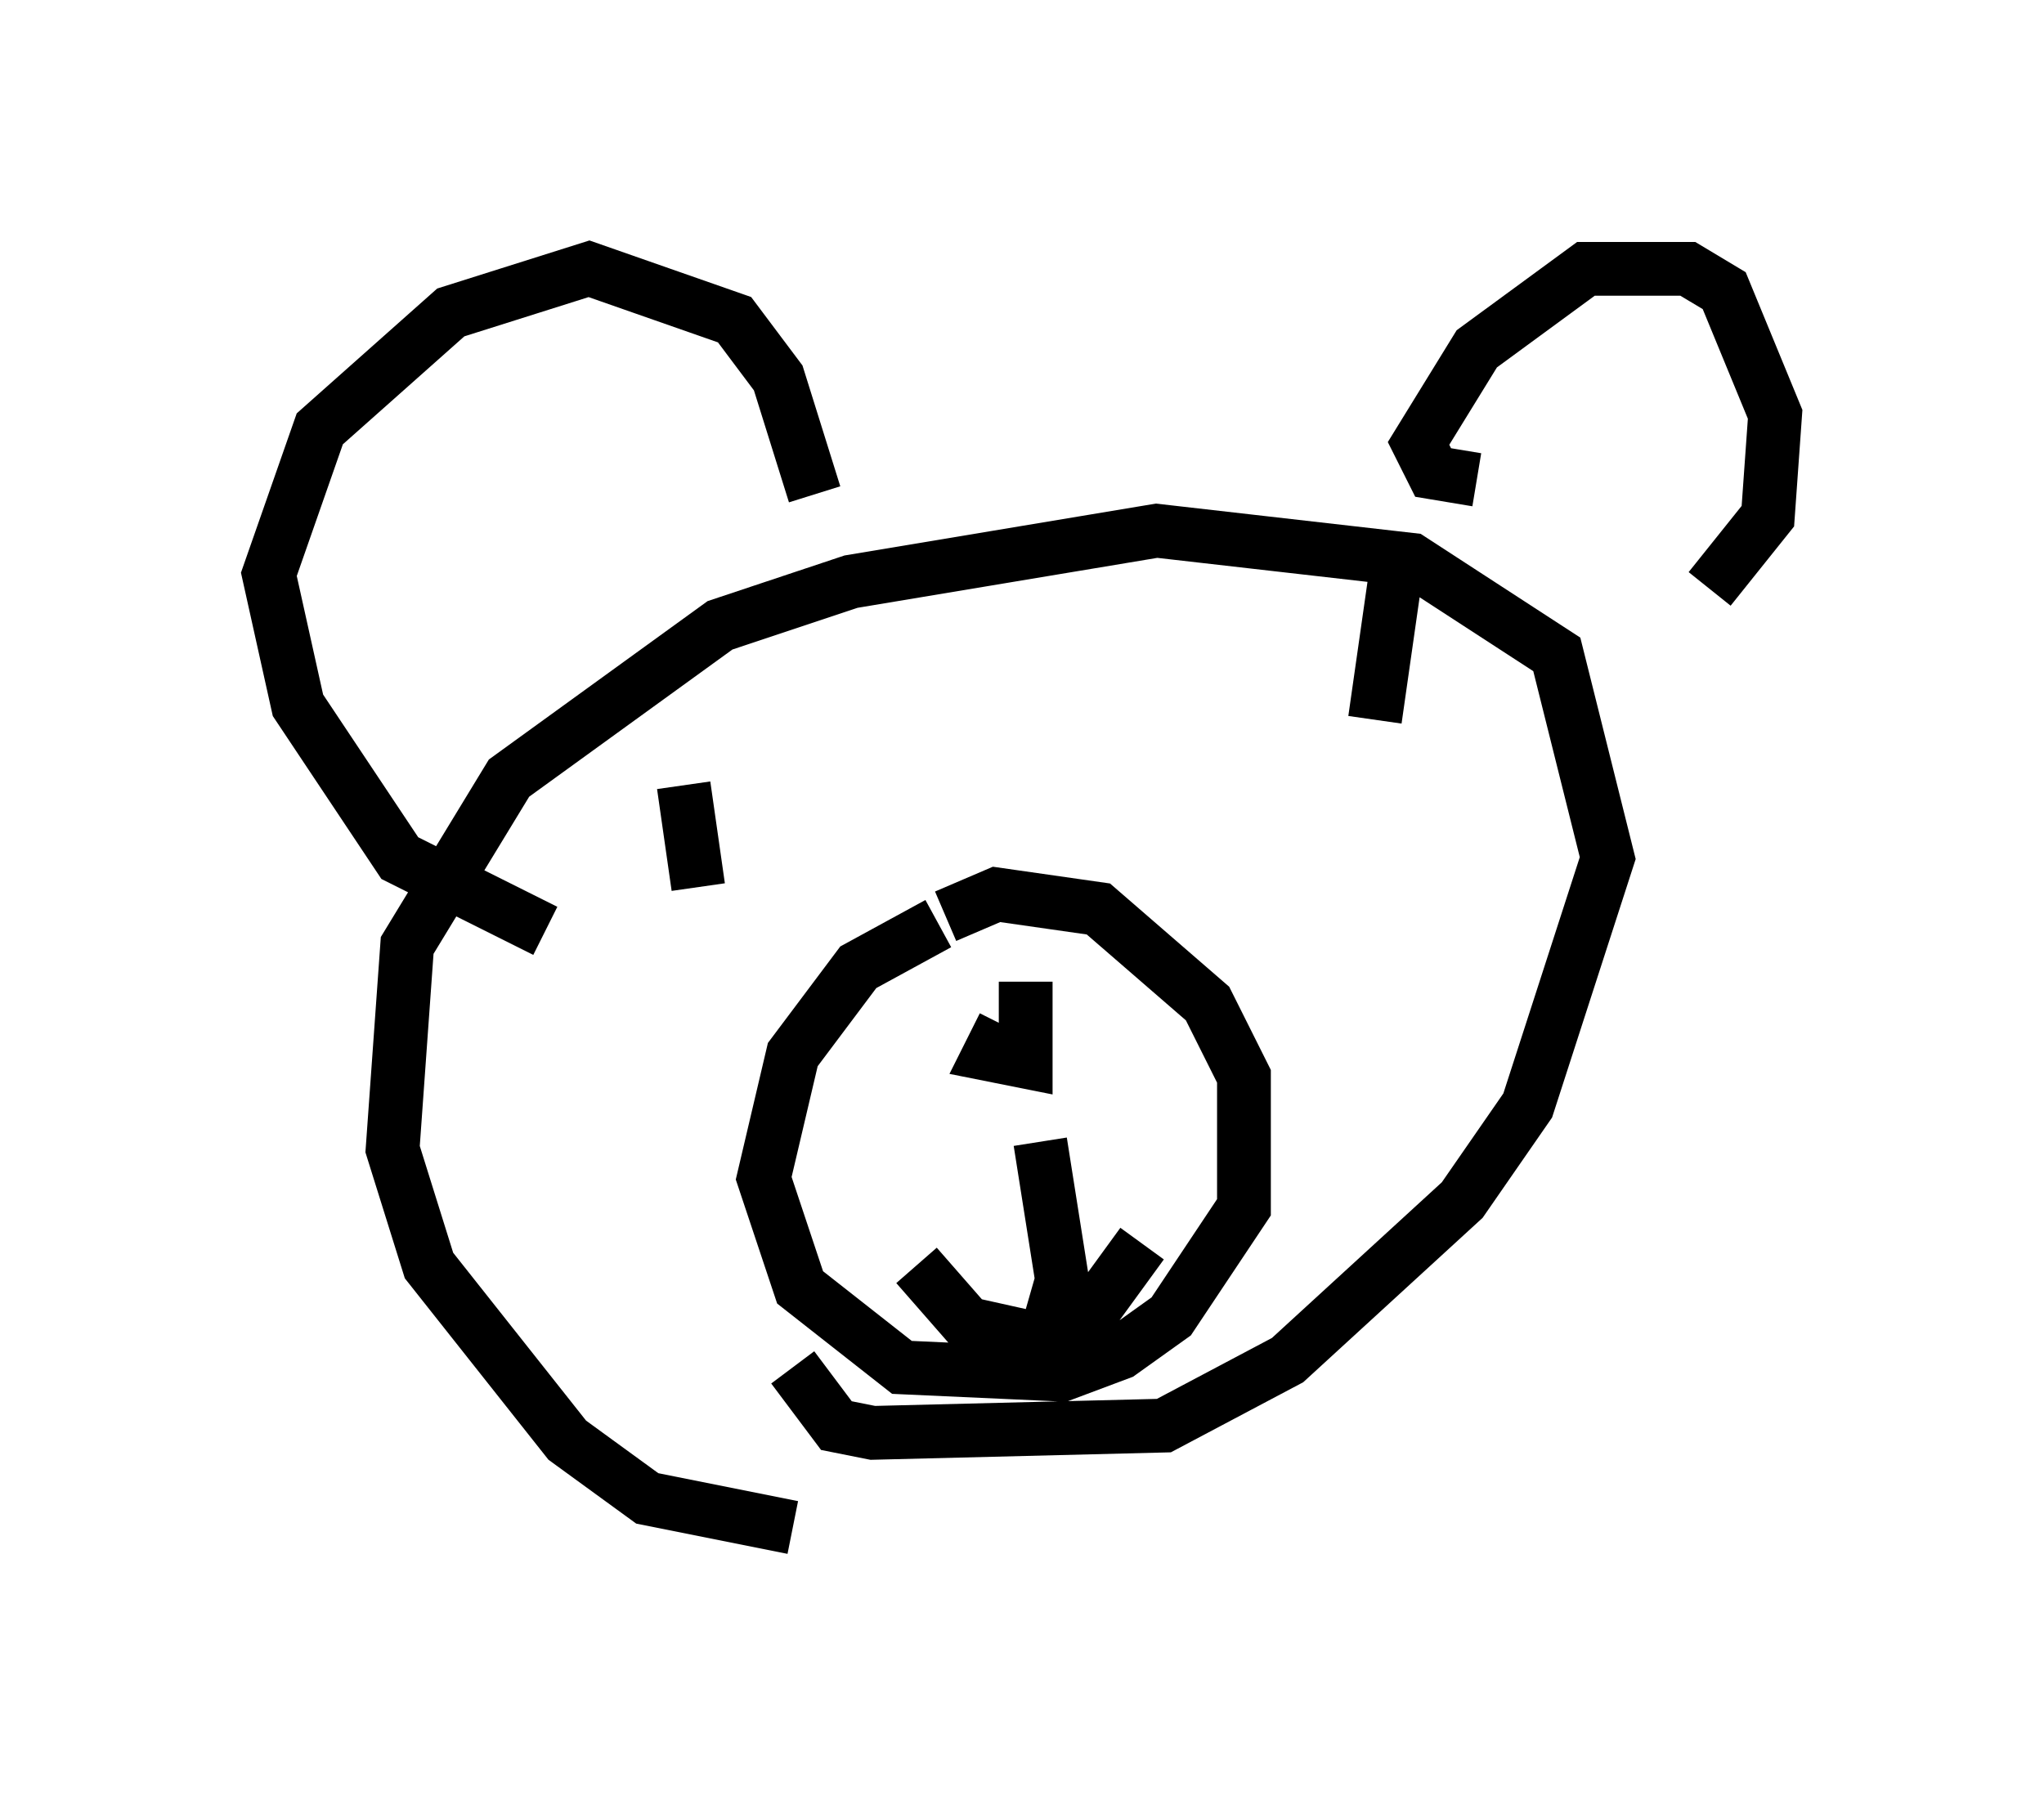 <?xml version="1.0" encoding="utf-8" ?>
<svg baseProfile="full" height="33.41" version="1.1" width="38.011" xmlns="http://www.w3.org/2000/svg" xmlns:ev="http://www.w3.org/2001/xml-events" xmlns:xlink="http://www.w3.org/1999/xlink"><defs /><rect fill="white" height="33.41" width="38.011" x="0" y="0" /><path d="M18.667, 27.327 m-3.924, 1.083 l-2.706, -0.541 -1.488, -1.083 l-2.571, -3.248 -0.677, -2.165 l0.271, -3.789 1.894, -3.112 l3.924, -2.842 2.436, -0.812 l5.683, -0.947 4.736, 0.541 l2.706, 1.759 0.947, 3.789 l-1.488, 4.601 -1.218, 1.759 l-3.248, 2.977 -2.3, 1.218 l-5.413, 0.135 -0.677, -0.135 l-0.812, -1.083 m-4.601, -8.119 l-2.706, -1.353 -1.894, -2.842 l-0.541, -2.436 0.947, -2.706 l2.436, -2.165 2.571, -0.812 l2.706, 0.947 0.812, 1.083 l0.677, 2.165 m12.314, -0.271 l-0.812, -0.135 -0.271, -0.541 l1.083, -1.759 2.03, -1.488 l1.894, 0.0 0.677, 0.406 l0.947, 2.3 -0.135, 1.894 l-1.083, 1.353 m-14.344, 6.225 l-1.488, 0.812 -1.218, 1.624 l-0.541, 2.3 0.677, 2.03 l1.894, 1.488 2.977, 0.135 l1.083, -0.406 0.947, -0.677 l1.353, -2.03 0.0, -2.436 l-0.677, -1.353 -2.03, -1.759 l-1.894, -0.271 -0.947, 0.406 m-4.871, -2.436 l0.271, 1.894 m12.99, -5.954 l-0.406, 2.842 m-6.901, 5.683 l-0.271, 0.541 0.677, 0.135 l0.0, -1.488 m0.271, 2.977 l0.406, 2.571 -0.271, 0.947 m-2.436, -1.218 l0.947, 1.083 1.218, 0.271 l0.947, -0.271 1.083, -1.488 " fill="none" stroke="black" stroke-width="1" /></svg>